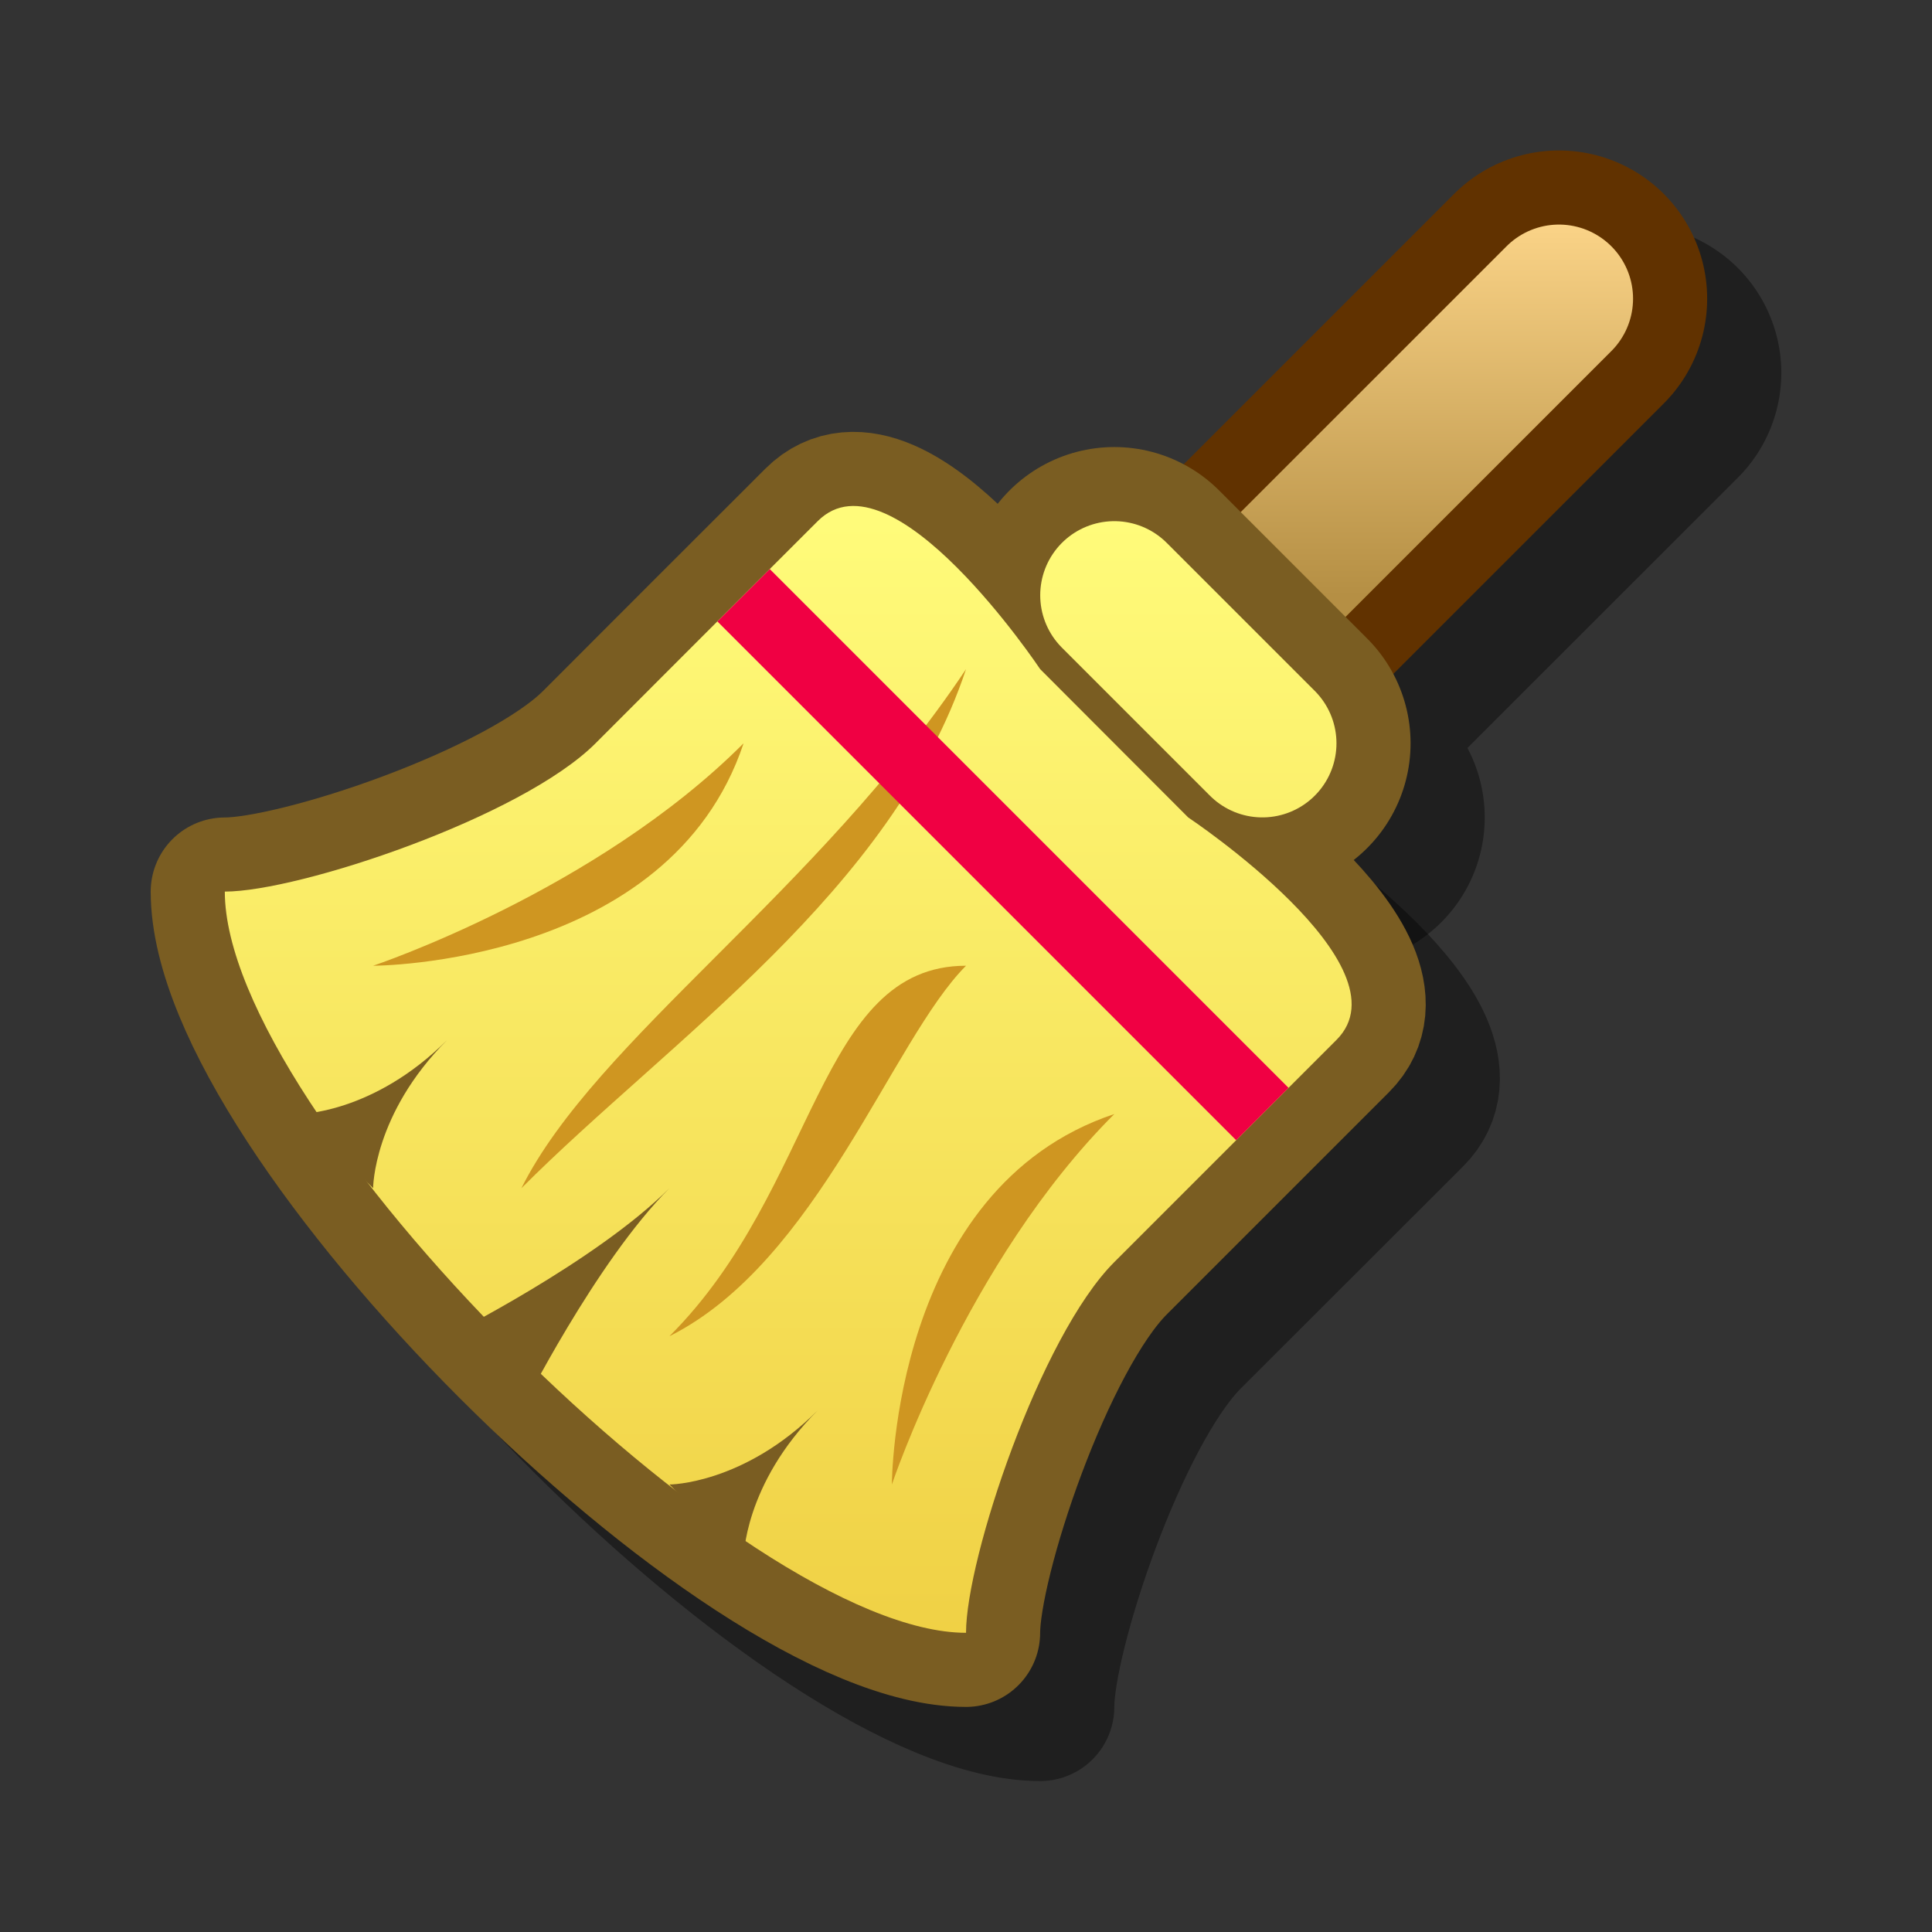 <?xml version="1.0" encoding="UTF-8" standalone="yes"?>
<svg version="1.1" width="64" height="64" color-interpolation="linearRGB"
     xmlns:svg="http://www.w3.org/2000/svg" xmlns="http://www.w3.org/2000/svg">
 <rect width="100%" height="100%" fill="#333333" stroke="none"/>
 <g>
  <path style="fill:none; stroke:#000000; stroke-opacity:0.4; stroke-width:11.274; stroke-linecap:round; stroke-linejoin:round"
        d="M40.45 26.35L57.37 9.44
           M40.45 20.71L46.09 26.35"
        transform="matrix(0.871,0,0,0.871,4.129,4.128)"
  />
  <path style="fill:none; stroke:#000000; stroke-opacity:0.4; stroke-width:5.637; stroke-linecap:round; stroke-linejoin:round"
        d="M37.64 23.53C37.64 23.53 32 15.08 29.18 17.9C26.36 20.71 23.54 23.53 20.72 26.35C17.91 29.17 9.45 31.99 6.63 31.99C6.63 40.45 26.36 60.18 34.82 60.18C34.82 57.36 37.64 48.9 40.45 46.08C43.27 43.26 46.09 40.45 48.91 37.63C51.73 34.81 43.27 29.17 43.27 29.17L37.64 23.53z"
        transform="matrix(0.871,0,0,0.871,4.129,4.128)"
  />
  <path style="fill:none; stroke:#613200; stroke-width:11.274; stroke-linecap:round; stroke-linejoin:round"
        d="M37.64 23.53L54.55 6.62"
        transform="matrix(0.871,0,0,0.871,4.129,4.128)"
  />
  <linearGradient id="gradient0" gradientUnits="userSpaceOnUse" x1="181.38" y1="3.79" x2="181.38" y2="17.9">
   <stop offset="0" stop-color="#fad387"/>
   <stop offset="1" stop-color="#b58f44"/>
  </linearGradient>
  <path style="fill:none; stroke:url(#gradient0); stroke-width:5.637; stroke-linecap:round; stroke-linejoin:round"
        d="M37.64 23.53L54.55 6.62"
        transform="matrix(0.871,0,0,0.871,4.129,4.128)"
  />
  <path style="fill:none; stroke:#7a5d22; stroke-width:5.637; stroke-linecap:round; stroke-linejoin:round"
        d="M34.82 20.71C34.82 20.71 29.18 12.26 26.36 15.08C23.54 17.9 20.72 20.71 17.91 23.53C15.09 26.35 6.63 29.17 3.81 29.17C3.81 37.63 23.54 57.36 32 57.36C32 54.54 34.82 46.08 37.64 43.26C40.45 40.45 43.27 37.63 46.09 34.81C48.91 31.99 40.45 26.35 40.45 26.35L34.82 20.71z"
        transform="matrix(0.871,0,0,0.871,4.129,4.128)"
  />
  <path style="fill:none; stroke:#7a5d22; stroke-width:11.274; stroke-linecap:round; stroke-linejoin:round"
        d="M37.64 17.9L43.27 23.53"
        transform="matrix(0.871,0,0,0.871,4.129,4.128)"
  />
  <linearGradient id="gradient1" gradientUnits="userSpaceOnUse" x1="181.38" y1="15.08" x2="181.38" y2="57.36">
   <stop offset="0" stop-color="#fffb7a"/>
   <stop offset="1" stop-color="#f0d145"/>
  </linearGradient>
  <path style="fill:url(#gradient1)"
        d="M34.82 20.71C34.82 20.71 29.18 12.26 26.36 15.08C23.54 17.9 20.72 20.71 17.91 23.53C15.09 26.35 6.63 29.17 3.81 29.17C3.81 37.63 23.54 57.36 32 57.36C32 54.54 34.82 46.08 37.64 43.26C40.45 40.45 43.27 37.63 46.09 34.81C48.91 31.99 40.45 26.35 40.45 26.35L34.82 20.71z"
        transform="matrix(0.871,0,0,0.871,4.129,4.128)"
  />
  <linearGradient id="gradient2" gradientUnits="userSpaceOnUse" x1="181.38" y1="15.08" x2="181.38" y2="57.36">
   <stop offset="0" stop-color="#fffb7a"/>
   <stop offset="1" stop-color="#f0d145"/>
  </linearGradient>
  <path style="fill:none; stroke:url(#gradient2); stroke-width:5.637; stroke-linecap:round; stroke-linejoin:round"
        d="M37.64 17.9L43.27 23.53"
        transform="matrix(0.871,0,0,0.871,4.129,4.128)"
  />
  <path style="fill:#cf9621"
        d="M9.45 31.99C9.45 31.99 20.72 31.99 23.54 23.53C17.91 29.17 9.45 31.99 9.45 31.99z"
        transform="matrix(0.871,0,0,0.871,4.129,4.128)"
  />
  <path style="fill:#cf9621"
        d="M29.18 51.72C29.18 51.72 29.18 40.45 37.64 37.63C32 43.26 29.18 51.72 29.18 51.72z"
        transform="matrix(0.871,0,0,0.871,4.129,4.128)"
  />
  <path style="fill:#cf9621"
        d="M32 20.71C29.18 29.17 20.72 34.81 15.09 40.45C17.91 34.81 26.36 29.17 32 20.71z"
        transform="matrix(0.871,0,0,0.871,4.129,4.128)"
  />
  <path style="fill:#cf9621"
        d="M32 31.99C26.36 31.99 26.36 40.45 20.72 46.08C26.36 43.26 29.18 34.81 32 31.99z"
        transform="matrix(0.871,0,0,0.871,4.129,4.128)"
  />
  <path style="fill:none; stroke:#f00043; stroke-width:2.818; stroke-linejoin:round"
        d="M23.54 17.9L43.27 37.63"
        transform="matrix(0.871,0,0,0.871,4.129,4.128)"
  />
  <path style="fill:#7a5d22"
        d="M12.27 46.08C12.27 46.08 17.91 43.26 20.72 40.45C17.91 43.26 15.09 48.9 15.09 48.9L12.27 46.08z"
        transform="matrix(0.871,0,0,0.871,4.129,4.128)"
  />
  <path style="fill:#7a5d22"
        d="M6.63 37.63C6.63 37.63 9.45 37.63 12.27 34.81C9.45 37.63 9.45 40.45 9.45 40.45L6.63 37.63z"
        transform="matrix(0.871,0,0,0.871,4.129,4.128)"
  />
  <path style="fill:#7a5d22"
        d="M20.72 51.72C20.72 51.72 23.54 51.72 26.36 48.9C23.54 51.72 23.54 54.54 23.54 54.54L20.72 51.72z"
        transform="matrix(0.871,0,0,0.871,4.129,4.128)"
  />
 </g>
</svg>
